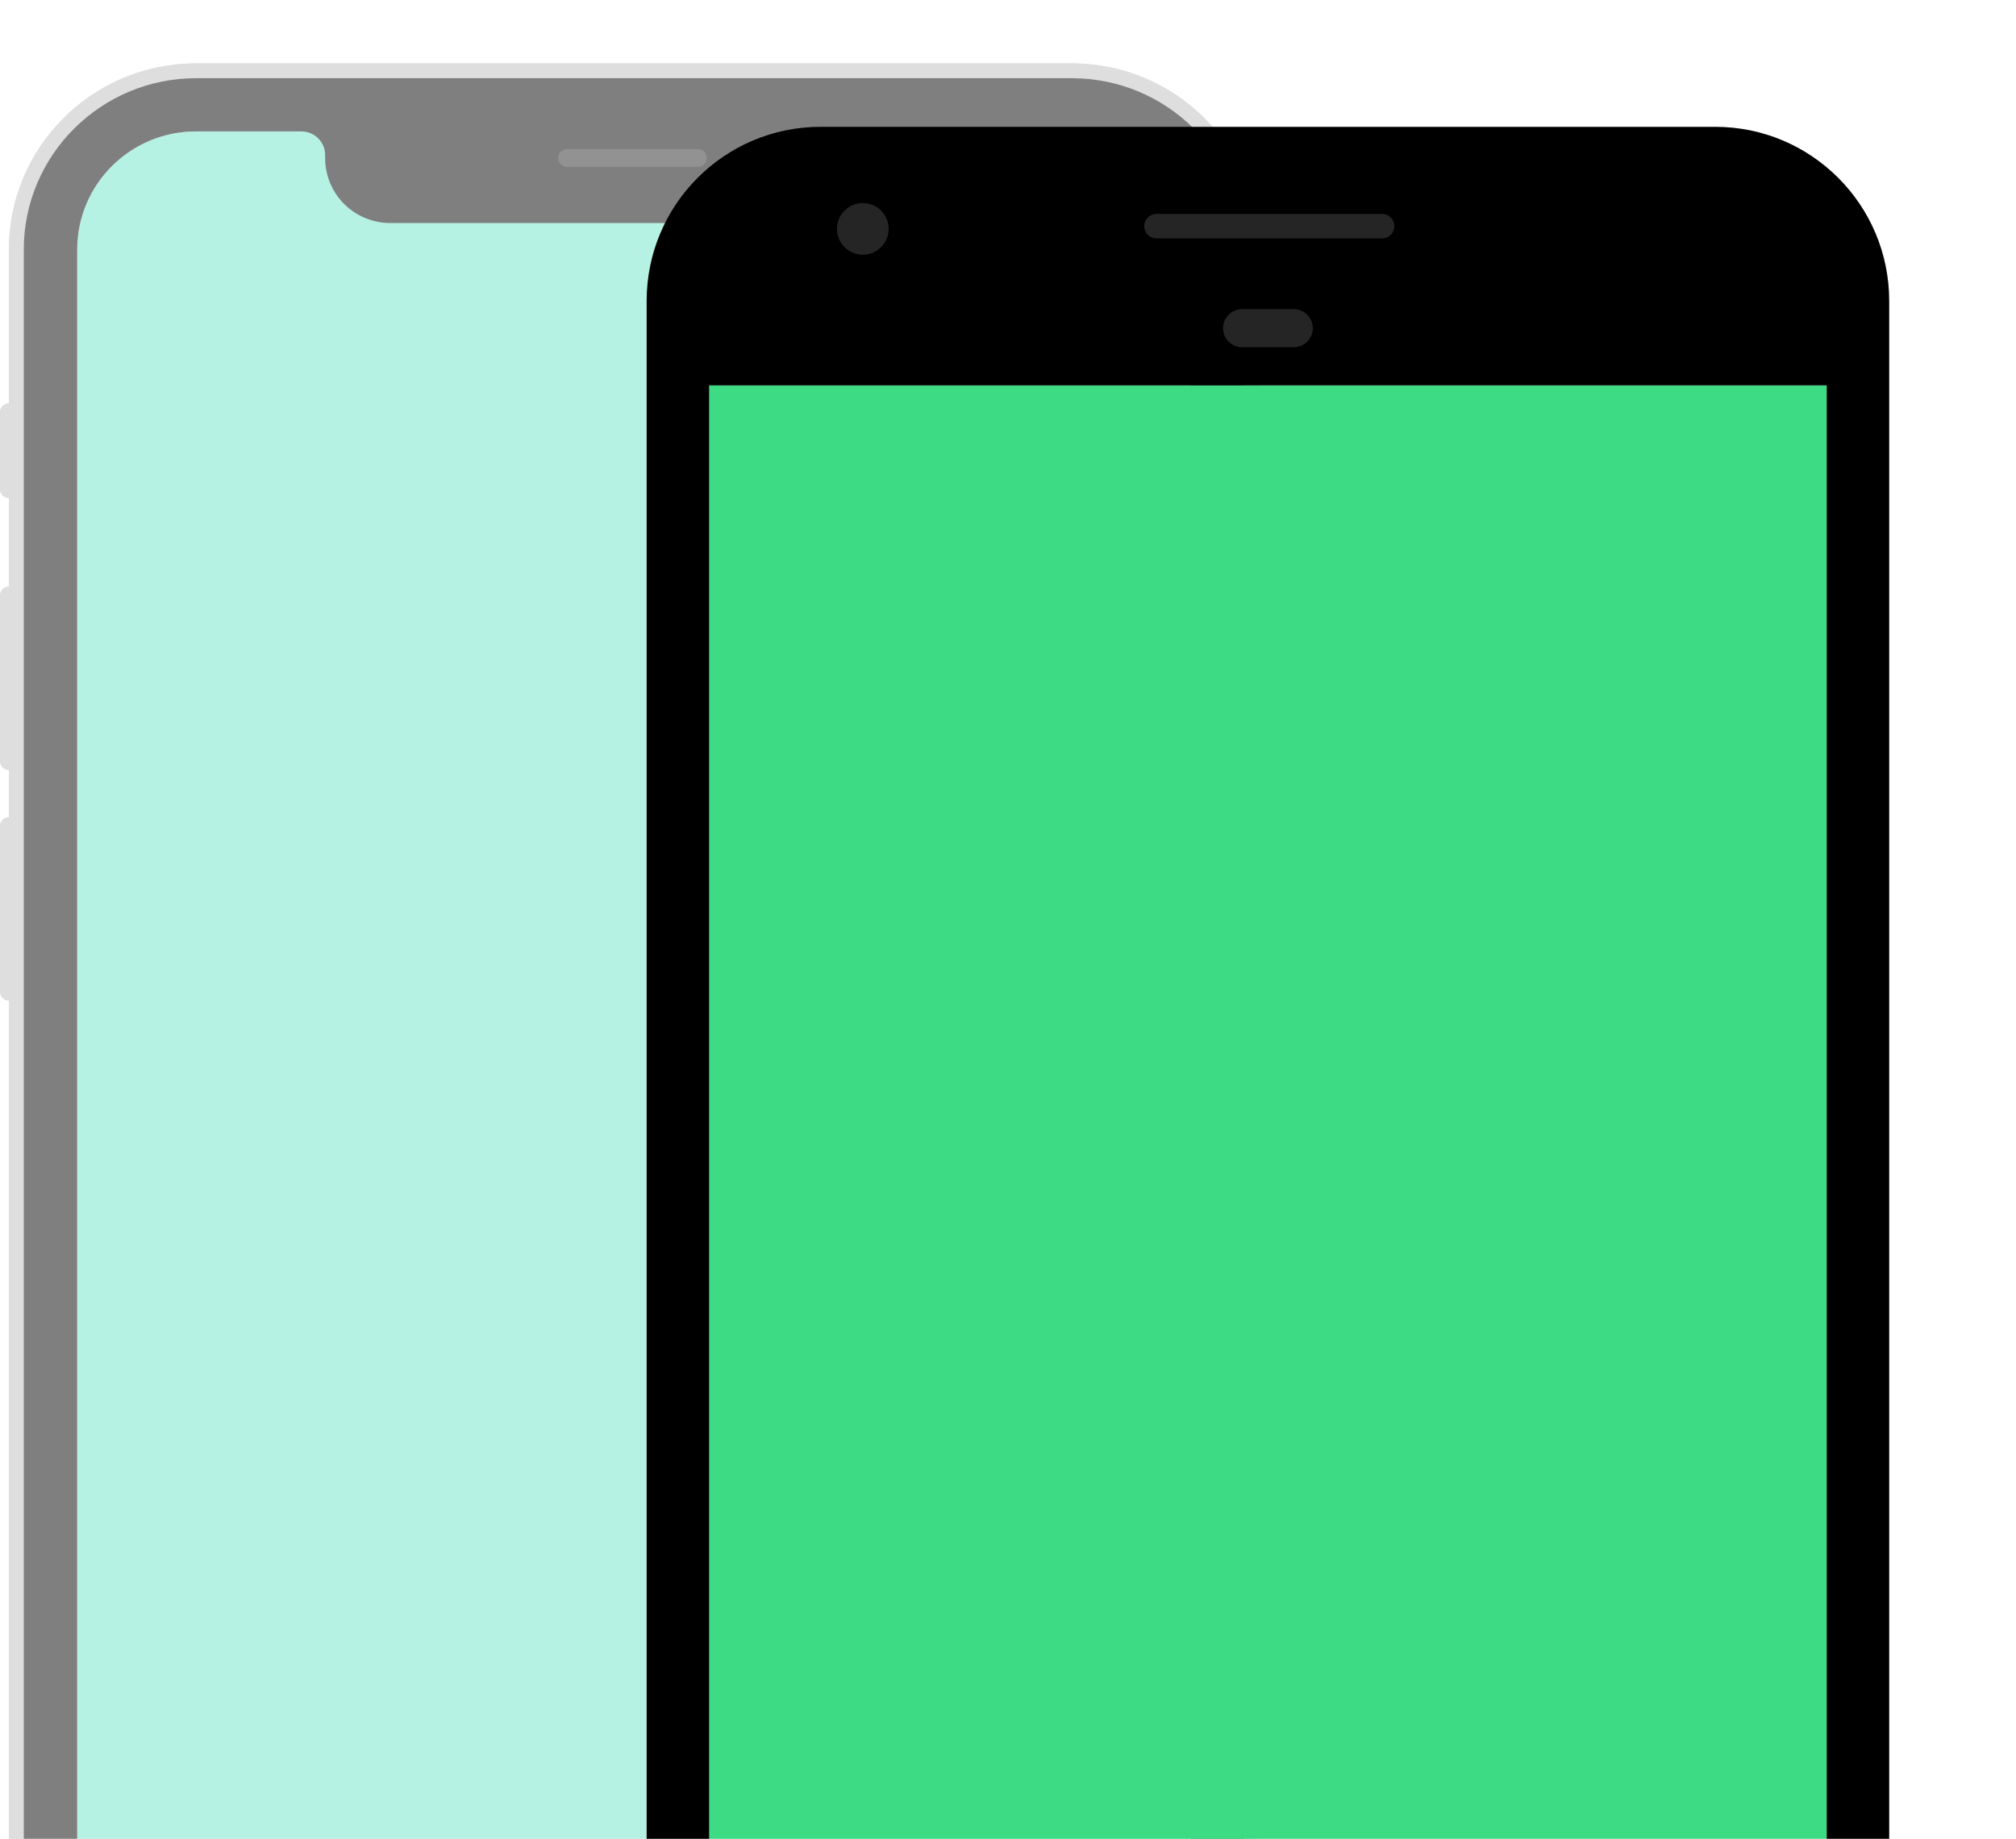 <svg width="318" height="290" viewBox="0 0 318 290" fill="none" xmlns="http://www.w3.org/2000/svg">
<g opacity="0.5">
<path d="M169.086 399.277H30.913C20.562 399.277 12.178 390.932 12.178 380.629V39.371C12.178 29.068 20.562 20.723 30.913 20.723H169.086C179.438 20.723 187.822 29.068 187.822 39.371V380.629C187.822 390.932 179.438 399.277 169.086 399.277Z" fill="#6EE6C7"/>
<path fill-rule="evenodd" clip-rule="evenodd" d="M169.087 10H30.913C14.616 10 1.405 23.15 1.405 39.371L1.405 63.613C0.629 63.613 0 64.242 0 65.018V77.126C0 77.902 0.629 78.531 1.405 78.531V92.517C0.629 92.517 0 93.147 0 93.922V120.017C0 120.793 0.629 121.422 1.405 121.422V128.881C0.629 128.881 0 129.51 0 130.286V156.38C0 157.156 0.629 157.785 1.405 157.785L1.405 380.629C1.405 396.85 14.616 410 30.913 410H169.087C185.383 410 198.595 396.85 198.595 380.629V39.371C198.595 23.15 185.383 10 169.087 10ZM3.747 39.371C3.747 24.437 15.91 12.331 30.913 12.331H169.087C184.09 12.331 196.253 24.437 196.253 39.371V380.629C196.253 395.563 184.09 407.669 169.087 407.669H30.913C15.91 407.669 3.747 395.563 3.747 380.629V39.371ZM200 147.056V103.246C200 102.47 199.371 101.841 198.595 101.841V148.461C199.371 148.461 200 147.832 200 147.056Z" fill="#AABBCC"/>
<path fill-rule="evenodd" clip-rule="evenodd" d="M169.087 10H30.913C14.616 10 1.405 23.15 1.405 39.371L1.405 63.613C0.629 63.613 0 64.242 0 65.018V77.126C0 77.902 0.629 78.531 1.405 78.531V92.517C0.629 92.517 0 93.147 0 93.922V120.017C0 120.793 0.629 121.422 1.405 121.422V128.881C0.629 128.881 0 129.51 0 130.286V156.38C0 157.156 0.629 157.785 1.405 157.785L1.405 380.629C1.405 396.85 14.616 410 30.913 410H169.087C185.383 410 198.595 396.85 198.595 380.629V39.371C198.595 23.15 185.383 10 169.087 10ZM3.747 39.371C3.747 24.437 15.91 12.331 30.913 12.331H169.087C184.09 12.331 196.253 24.437 196.253 39.371V380.629C196.253 395.563 184.09 407.669 169.087 407.669H30.913C15.91 407.669 3.747 395.563 3.747 380.629V39.371ZM200 147.056V103.246C200 102.47 199.371 101.841 198.595 101.841V148.461C199.371 148.461 200 147.832 200 147.056Z" fill="#BDBDBD"/>
<path fill-rule="evenodd" clip-rule="evenodd" d="M187.822 39.37C187.822 29.067 179.438 20.723 169.086 20.723H152.459C150.389 20.723 148.712 22.392 148.712 24.452V24.918C148.712 30.606 144.122 35.175 138.407 35.175H61.592C55.878 35.175 51.288 30.606 51.288 24.918V24.452C51.288 22.392 49.61 20.723 47.541 20.723H30.913C20.562 20.723 12.178 29.067 12.178 39.37V380.629C12.178 390.932 20.562 399.277 30.913 399.277H169.086C179.438 399.277 187.822 390.932 187.822 380.629V39.37ZM30.913 12.331H169.086C184.075 12.331 196.253 24.452 196.253 39.37V380.629C196.253 395.547 184.075 407.669 169.086 407.669H30.913C15.925 407.669 3.747 395.547 3.747 380.629V39.37C3.747 24.452 15.925 12.331 30.913 12.331Z" fill="black"/>
<path d="M124.356 24.918C124.356 26.721 122.888 28.182 121.077 28.182C119.266 28.182 117.798 26.721 117.798 24.918C117.798 23.116 119.266 21.655 121.077 21.655C122.888 21.655 124.356 23.116 124.356 24.918Z" fill="#252525"/>
<path d="M89.461 23.52C88.685 23.52 88.056 24.146 88.056 24.918C88.056 25.691 88.685 26.317 89.461 26.317H110.07C110.846 26.317 111.475 25.691 111.475 24.918C111.475 24.146 110.846 23.52 110.07 23.52H89.461Z" fill="#252525"/>
</g>
<g filter="url(#filter0_d)">
<path d="M111.864 50.773H288.136V364.506H111.864V50.773Z" fill="#3DDC84"/>
<path fill-rule="evenodd" clip-rule="evenodd" d="M129.449 10C114.289 10 102 22.298 102 37.468V382.532C102 397.702 114.289 410 129.449 410H270.551C285.711 410 298 397.702 298 382.532V37.468C298 22.298 285.711 10 270.551 10H129.449ZM288.136 50.773H111.864V364.506H288.136V50.773Z" fill="black"/>
<path d="M192.923 41.76C192.923 40.1 194.268 38.755 195.926 38.755H204.074C205.732 38.755 207.077 40.1 207.077 41.76C207.077 43.419 205.732 44.764 204.074 44.764H195.926C194.268 44.764 192.923 43.419 192.923 41.76Z" fill="#252525"/>
<path d="M180.486 25.665C180.486 24.599 181.35 23.734 182.416 23.734H218.013C219.079 23.734 219.943 24.599 219.943 25.665C219.943 26.732 219.079 27.596 218.013 27.596H182.416C181.35 27.596 180.486 26.732 180.486 25.665Z" fill="#252525"/>
<path d="M140.171 26.094C140.171 28.346 138.346 30.172 136.096 30.172C133.846 30.172 132.022 28.346 132.022 26.094C132.022 23.843 133.846 22.017 136.096 22.017C138.346 22.017 140.171 23.843 140.171 26.094Z" fill="#252525"/>
</g>
<defs>
<filter id="filter0_d" x="82" y="0" width="236" height="440" filterUnits="userSpaceOnUse" color-interpolation-filters="sRGB">
<feFlood flood-opacity="0" result="BackgroundImageFix"/>
<feColorMatrix in="SourceAlpha" type="matrix" values="0 0 0 0 0 0 0 0 0 0 0 0 0 0 0 0 0 0 127 0"/>
<feOffset dy="10"/>
<feGaussianBlur stdDeviation="10"/>
<feColorMatrix type="matrix" values="0 0 0 0 0 0 0 0 0 0 0 0 0 0 0 0 0 0 0.5 0"/>
<feBlend mode="normal" in2="BackgroundImageFix" result="effect1_dropShadow"/>
<feBlend mode="normal" in="SourceGraphic" in2="effect1_dropShadow" result="shape"/>
</filter>
</defs>
</svg>
